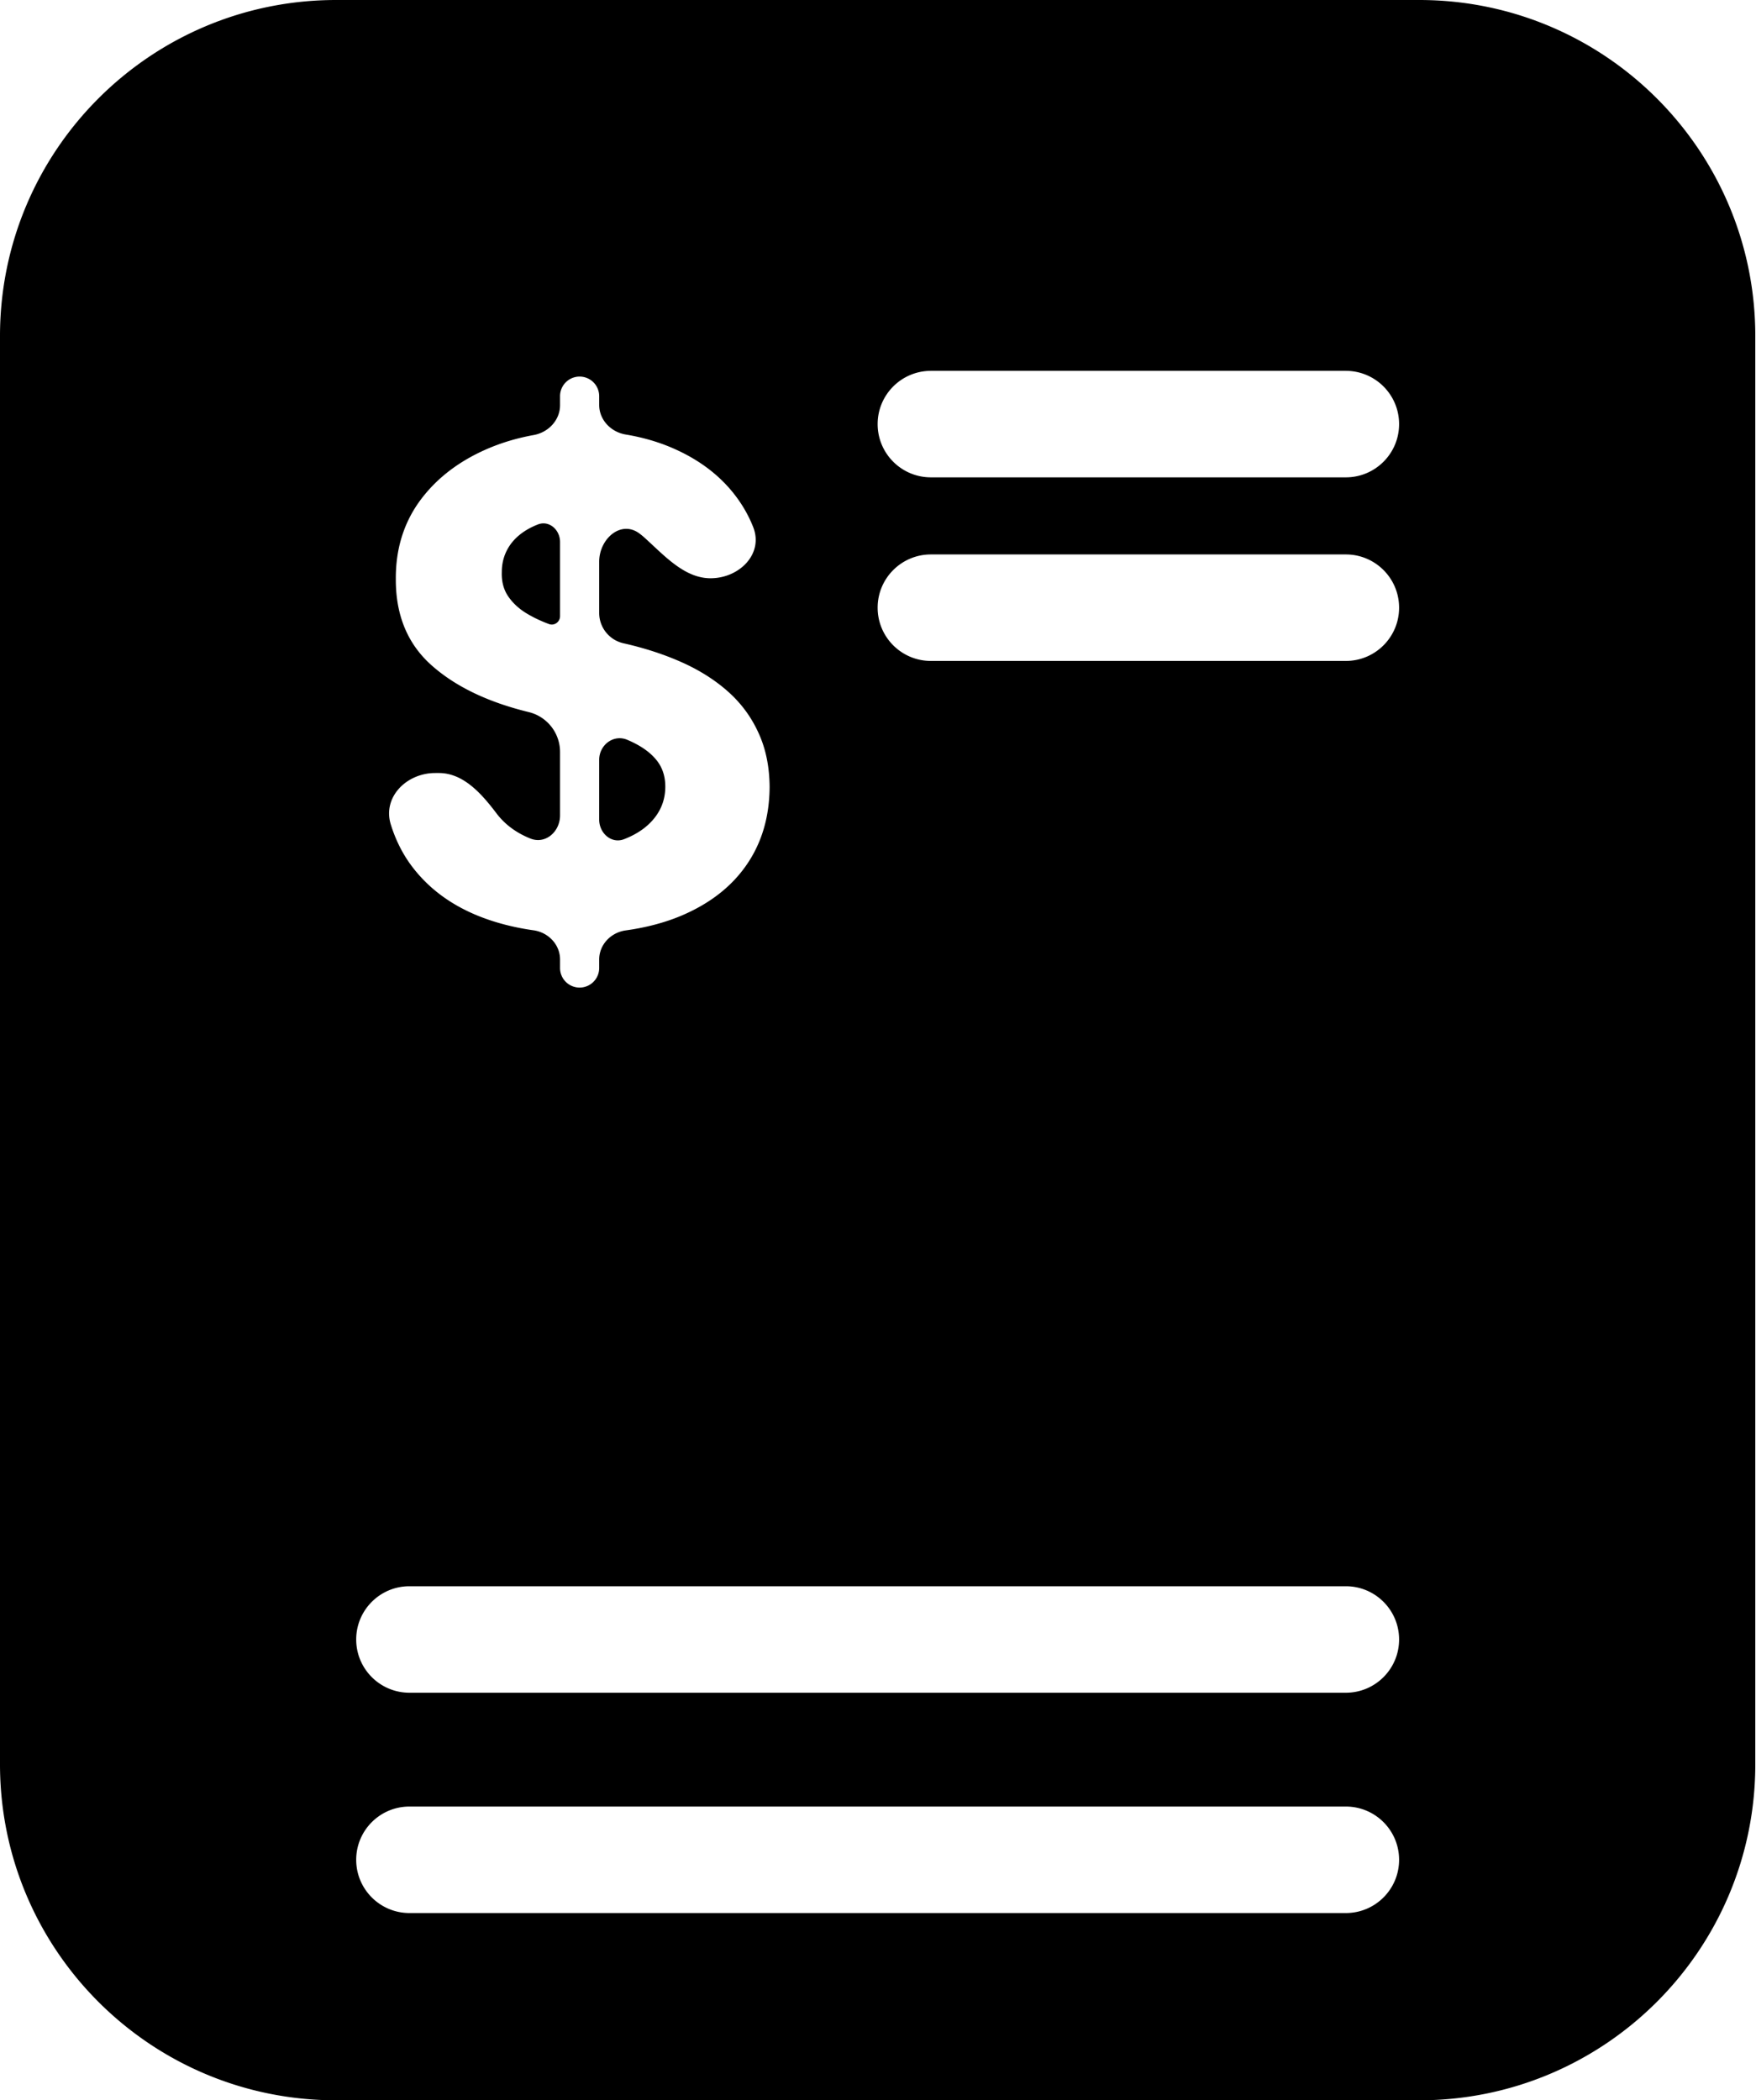<svg xmlns="http://www.w3.org/2000/svg" width="418" height="500" fill="none" viewBox="0 0 418 500"><path fill="#000" d="M417.832 420c0 44.183-35.817 80-80 80H80c-44.183 0-80-35.817-80-80V80C0 35.817 35.817 0 80 0h257.832c44.183 0 80 35.817 80 80zM84.79 442.745c0 7 5.675 12.675 12.675 12.675h222.902c7 0 12.675-5.675 12.675-12.675s-5.675-12.675-12.675-12.675H97.465c-7 0-12.675 5.675-12.675 12.675m0-52.448c0 7 5.675 12.675 12.675 12.675h222.902c7 0 12.675-5.675 12.675-12.675s-5.675-12.675-12.675-12.675H97.465c-7 0-12.675 5.675-12.675 12.675M137.972 89.65a4.66 4.66 0 0 0-4.66 4.66v2.147c0 3.567-2.765 6.479-6.275 7.112q-6.114 1.103-11.451 3.468-10 4.432-15.74 12.329-5.68 7.898-5.624 18.466-.057 12.898 8.466 20.512t23.239 11.193a9.76 9.76 0 0 1 7.385 9.47v15.115c0 3.834-3.406 6.897-6.988 5.528q-5-1.988-8.012-5.852c-3.55-4.711-7.931-9.773-13.831-9.773h-.885c-6.825 0-12.59 5.741-10.567 12.26q1.504 4.848 4.204 8.819 5.853 8.466 16.25 12.785 6.137 2.534 13.526 3.58c3.518.498 6.303 3.391 6.303 6.944v2.032a4.66 4.66 0 0 0 4.66 4.659 4.66 4.66 0 0 0 4.659-4.659v-2.019c0-3.552 2.79-6.441 6.308-6.93q7.401-1.029 13.351-3.55 10.114-4.318 15.455-12.102 5.398-7.841 5.454-18.523-.056-7.273-2.67-12.898-2.556-5.625-7.217-9.773-4.659-4.147-11.022-6.988-6.363-2.84-13.978-4.546a7.404 7.404 0 0 1-5.681-7.201v-12.179c0-5.455 5.153-9.991 9.546-6.757q.597.44 1.134.92c4.7 4.204 9.523 9.763 15.828 9.763 6.853 0 12.671-5.81 10.151-12.183a31 31 0 0 0-3.25-6.113q-5.397-7.897-15.113-12.329-5.47-2.51-11.995-3.597c-3.515-.587-6.301-3.485-6.301-7.049V94.31a4.66 4.66 0 0 0-4.659-4.66m4.659 91.242c0-3.557 3.436-6.165 6.705-4.764q4.431 1.875 6.704 4.545 2.33 2.67 2.33 6.591 0 4.204-2.558 7.443-2.556 3.239-7.215 5.057c-3.036 1.199-5.966-1.398-5.966-4.662zm66.285-36.224c0 7 5.675 12.675 12.675 12.675h98.776c7 0 12.675-5.675 12.675-12.675s-5.675-12.675-12.675-12.675h-98.776c-7 0-12.675 5.675-12.675 12.675m-75.604 2.009c0 1.37-1.322 2.354-2.613 1.894q-3.352-1.25-5.909-2.898-2.556-1.704-4.034-4.034-1.42-2.33-1.307-5.454 0-3.75 2.159-6.706 2.217-2.954 6.364-4.601c2.703-1.111 5.34 1.221 5.34 4.143zm75.604-45.715c0 7 5.675 12.675 12.675 12.675h98.776c7 0 12.675-5.675 12.675-12.675s-5.675-12.675-12.675-12.675h-98.776c-7 0-12.675 5.675-12.675 12.675"/></svg>